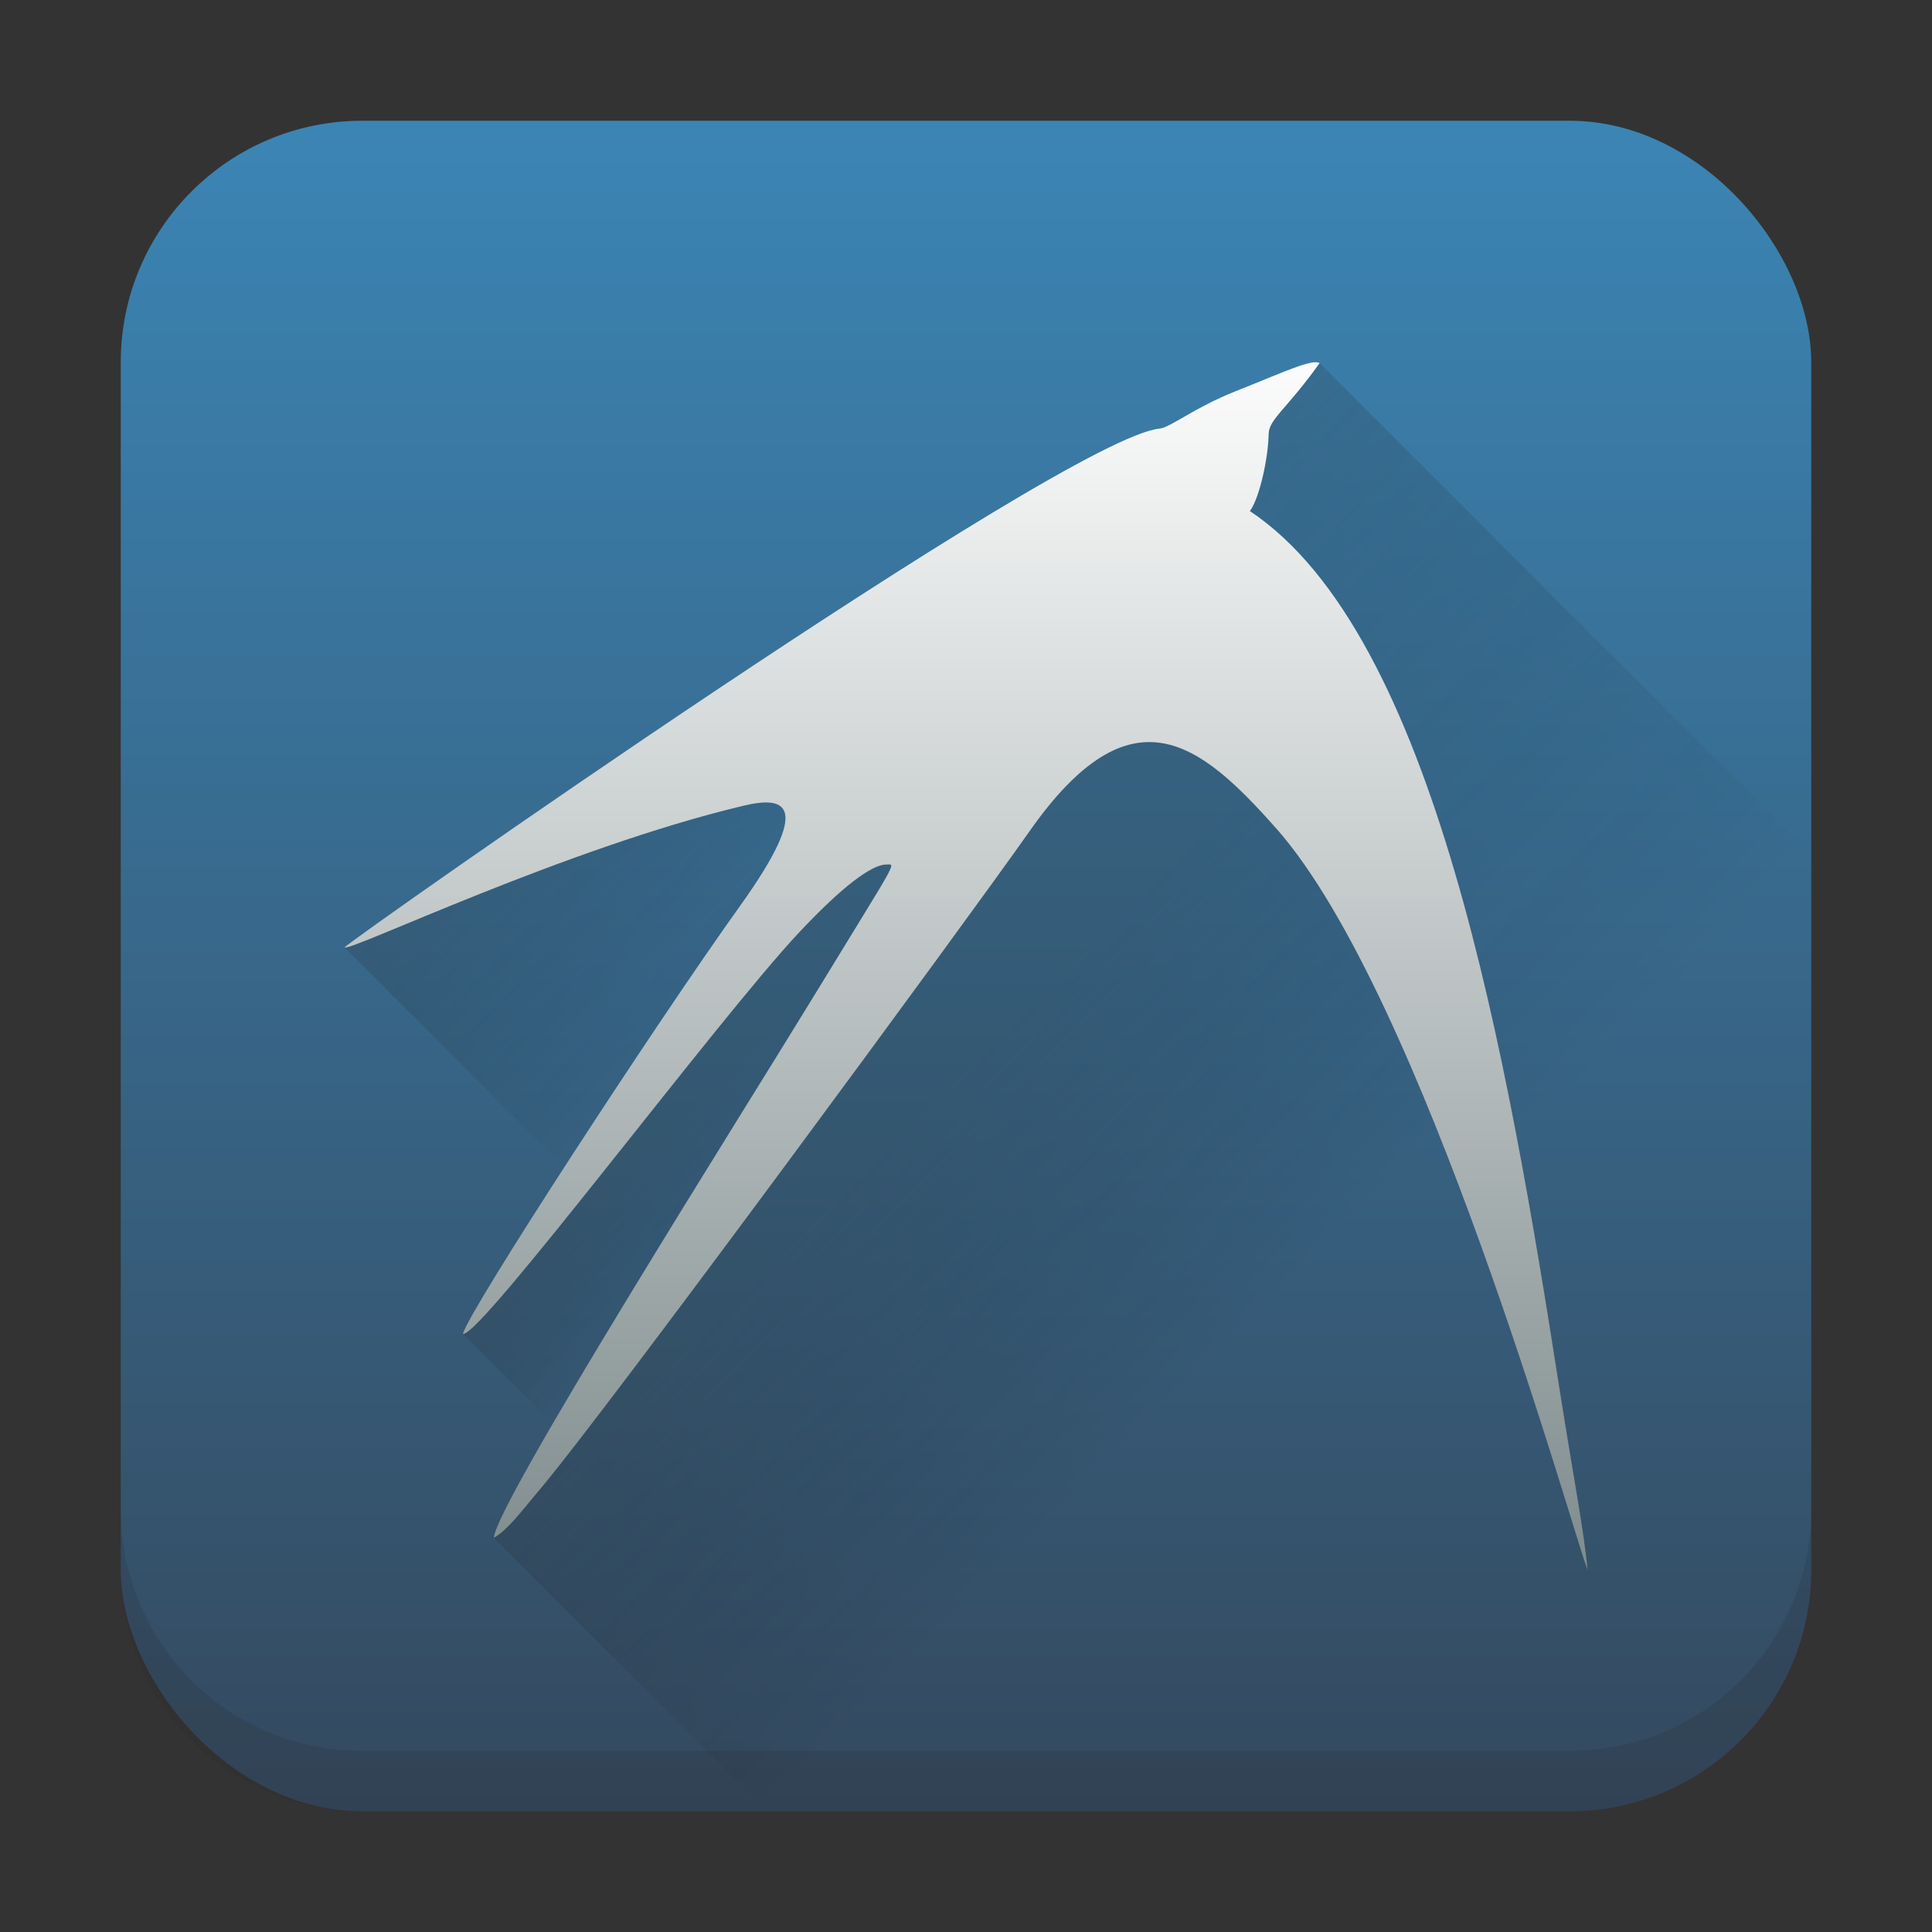 <svg xmlns="http://www.w3.org/2000/svg" xmlns:xlink="http://www.w3.org/1999/xlink" width="32" height="32"><rect width="100%" height="100%" fill="#333333" stroke="none"/><linearGradient id="a"><stop offset="0" stop-color="#292c2f"/><stop offset="1" stop-opacity="0"/></linearGradient><linearGradient xlink:href="#a" id="c" x1="5.707" x2="9.401" y1="15.693" y2="19.387" gradientUnits="userSpaceOnUse"/><linearGradient xlink:href="#a" id="d" x1="7.668" x2="9.159" y1="22.092" y2="23.583" gradientUnits="userSpaceOnUse"/><linearGradient xlink:href="#a" id="e" x1="8.18" x2="12.709" y1="25.473" y2="30" gradientUnits="userSpaceOnUse"/><linearGradient xlink:href="#a" id="f" x1="21.857" x2="30" y1="6.014" y2="14.156" gradientUnits="userSpaceOnUse"/><linearGradient id="g" x1="6" x2="6" y1="26" y2="6" gradientUnits="userSpaceOnUse"><stop offset="0" stop-color="#7f8c8d"/><stop offset="1" stop-color="#fcfcfc"/></linearGradient><linearGradient id="b" x1="2" x2="2" y1="30" y2="2" gradientUnits="userSpaceOnUse"><stop offset="0" stop-color="#34495e"/><stop offset="1" stop-color="#3b85b5"/></linearGradient><rect width="28" height="28" x="2" y="2" fill="url(#b)" rx="4"/><path fill="#292c2f" d="M2 25v1c0 2.216 1.784 4 4 4h20c2.216 0 4-1.784 4-4v-1c0 2.216-1.784 4-4 4H6c-2.216 0-4-1.784-4-4" opacity=".2"/><path fill="url(#c)" d="M5.707 15.693 12 12l2 2-4 5-.6.387z" opacity=".2"/><path fill="url(#d)" d="M7.668 22.092 14 13l2 2-6 8-.769.655z" opacity=".2"/><path fill="url(#e)" d="M18 12 8.18 25.473 12.709 30H26a3.97 3.97 0 0 0 2.963-1.33L26.293 26 25 21l-2-9z" opacity=".2"/><path fill="url(#f)" d="M21.844 6 20 7v5l4 3v3l1 1v2l1.293 5 2.67 2.67A3.97 3.97 0 0 0 30 26V14.156z" opacity=".2"/><path fill="url(#g)" d="M21.133 13.716c-1.262-1.425-2.399-2.345-4.082.054-1.002 1.428-7.013 9.606-8.116 10.908-.32.379-.508.642-.754.794 0-.518 4.152-7.093 5.314-8.998 1.396-2.289 1.351-2.155 1.184-2.155-.236.001-.717.35-1.448 1.13-1.336 1.424-5.29 6.724-5.563 6.643.095-.385 3.188-5.13 4.593-7.092 1.21-1.692.748-1.82.054-1.655-2.957.705-6.494 2.41-6.609 2.348.043-.088 11.912-8.434 13.498-8.594.184-.018.574-.347 1.268-.622.753-.297 1.26-.54 1.385-.463-.55.771-.839.926-.844 1.175-.008.407-.153 1.065-.311 1.276 3.067 2.043 4.263 9.01 5.14 14.613.209 1.33.402 2.329.452 2.922-.26-.666-2.711-9.519-5.16-12.284z"/></svg>